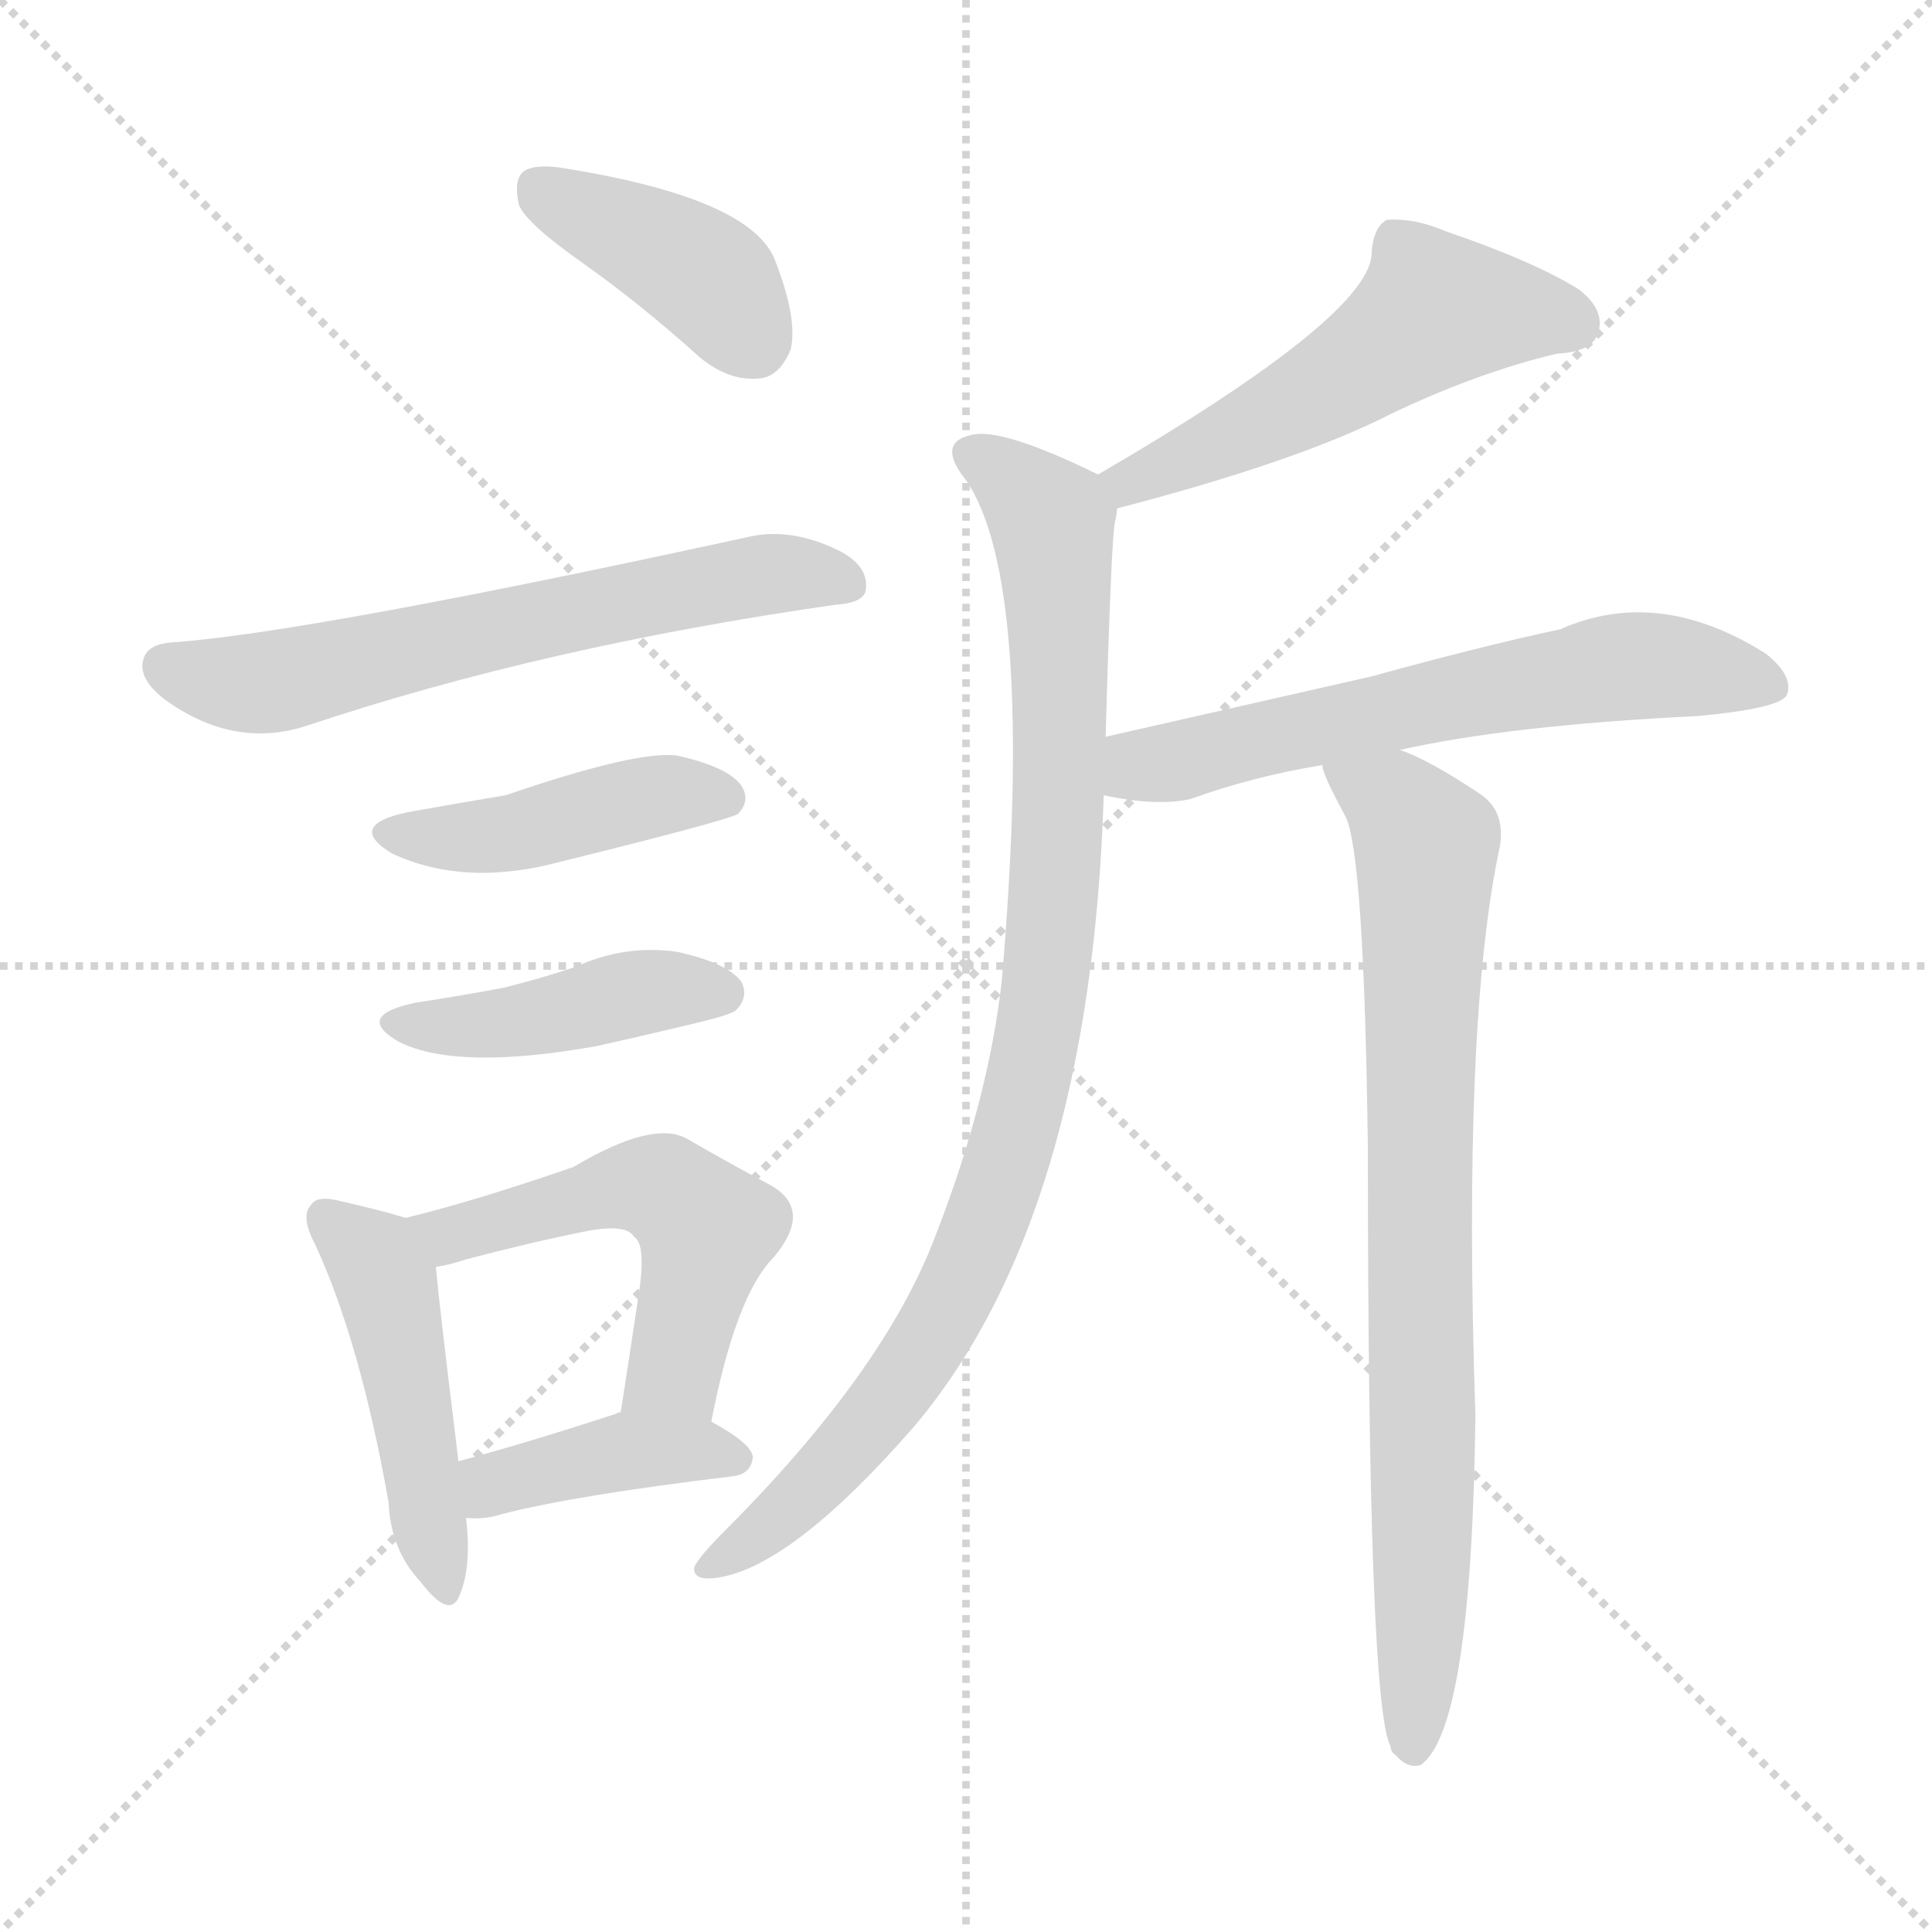 <svg version="1.1" viewBox="0 0 1024 1024" xmlns="http://www.w3.org/2000/svg">
  <g stroke="lightgray" stroke-dasharray="1,1" stroke-width="1" transform="scale(4, 4)">
    <line x1="0" y1="0" x2="256" y2="256"></line>
    <line x1="256" y1="0" x2="0" y2="256"></line>
    <line x1="128" y1="0" x2="128" y2="256"></line>
    <line x1="0" y1="128" x2="256" y2="128"></line>
  </g>
<g transform="scale(1, -1) translate(0, -900)">
   <style type="text/css">
    @keyframes keyframes0 {
      from {
       stroke: blue;
       stroke-dashoffset: 399;
       stroke-width: 128;
       }
       56% {
       animation-timing-function: step-end;
       stroke: blue;
       stroke-dashoffset: 0;
       stroke-width: 128;
       }
       to {
       stroke: black;
       stroke-width: 1024;
       }
       }
       #make-me-a-hanzi-animation-0 {
         animation: keyframes0 0.575s both;
         animation-delay: 0s;
         animation-timing-function: linear;
       }
    @keyframes keyframes1 {
      from {
       stroke: blue;
       stroke-dashoffset: 624;
       stroke-width: 128;
       }
       67% {
       animation-timing-function: step-end;
       stroke: blue;
       stroke-dashoffset: 0;
       stroke-width: 128;
       }
       to {
       stroke: black;
       stroke-width: 1024;
       }
       }
       #make-me-a-hanzi-animation-1 {
         animation: keyframes1 0.758s both;
         animation-delay: 0.575s;
         animation-timing-function: linear;
       }
    @keyframes keyframes2 {
      from {
       stroke: blue;
       stroke-dashoffset: 436;
       stroke-width: 128;
       }
       59% {
       animation-timing-function: step-end;
       stroke: blue;
       stroke-dashoffset: 0;
       stroke-width: 128;
       }
       to {
       stroke: black;
       stroke-width: 1024;
       }
       }
       #make-me-a-hanzi-animation-2 {
         animation: keyframes2 0.605s both;
         animation-delay: 1.333s;
         animation-timing-function: linear;
       }
    @keyframes keyframes3 {
      from {
       stroke: blue;
       stroke-dashoffset: 427;
       stroke-width: 128;
       }
       58% {
       animation-timing-function: step-end;
       stroke: blue;
       stroke-dashoffset: 0;
       stroke-width: 128;
       }
       to {
       stroke: black;
       stroke-width: 1024;
       }
       }
       #make-me-a-hanzi-animation-3 {
         animation: keyframes3 0.597s both;
         animation-delay: 1.937s;
         animation-timing-function: linear;
       }
    @keyframes keyframes4 {
      from {
       stroke: blue;
       stroke-dashoffset: 464;
       stroke-width: 128;
       }
       60% {
       animation-timing-function: step-end;
       stroke: blue;
       stroke-dashoffset: 0;
       stroke-width: 128;
       }
       to {
       stroke: black;
       stroke-width: 1024;
       }
       }
       #make-me-a-hanzi-animation-4 {
         animation: keyframes4 0.628s both;
         animation-delay: 2.535s;
         animation-timing-function: linear;
       }
    @keyframes keyframes5 {
      from {
       stroke: blue;
       stroke-dashoffset: 523;
       stroke-width: 128;
       }
       63% {
       animation-timing-function: step-end;
       stroke: blue;
       stroke-dashoffset: 0;
       stroke-width: 128;
       }
       to {
       stroke: black;
       stroke-width: 1024;
       }
       }
       #make-me-a-hanzi-animation-5 {
         animation: keyframes5 0.676s both;
         animation-delay: 3.162s;
         animation-timing-function: linear;
       }
    @keyframes keyframes6 {
      from {
       stroke: blue;
       stroke-dashoffset: 399;
       stroke-width: 128;
       }
       56% {
       animation-timing-function: step-end;
       stroke: blue;
       stroke-dashoffset: 0;
       stroke-width: 128;
       }
       to {
       stroke: black;
       stroke-width: 1024;
       }
       }
       #make-me-a-hanzi-animation-6 {
         animation: keyframes6 0.575s both;
         animation-delay: 3.838s;
         animation-timing-function: linear;
       }
    @keyframes keyframes7 {
      from {
       stroke: blue;
       stroke-dashoffset: 518;
       stroke-width: 128;
       }
       63% {
       animation-timing-function: step-end;
       stroke: blue;
       stroke-dashoffset: 0;
       stroke-width: 128;
       }
       to {
       stroke: black;
       stroke-width: 1024;
       }
       }
       #make-me-a-hanzi-animation-7 {
         animation: keyframes7 0.672s both;
         animation-delay: 4.413s;
         animation-timing-function: linear;
       }
    @keyframes keyframes8 {
      from {
       stroke: blue;
       stroke-dashoffset: 924;
       stroke-width: 128;
       }
       75% {
       animation-timing-function: step-end;
       stroke: blue;
       stroke-dashoffset: 0;
       stroke-width: 128;
       }
       to {
       stroke: black;
       stroke-width: 1024;
       }
       }
       #make-me-a-hanzi-animation-8 {
         animation: keyframes8 1.002s both;
         animation-delay: 5.084s;
         animation-timing-function: linear;
       }
    @keyframes keyframes9 {
      from {
       stroke: blue;
       stroke-dashoffset: 611;
       stroke-width: 128;
       }
       67% {
       animation-timing-function: step-end;
       stroke: blue;
       stroke-dashoffset: 0;
       stroke-width: 128;
       }
       to {
       stroke: black;
       stroke-width: 1024;
       }
       }
       #make-me-a-hanzi-animation-9 {
         animation: keyframes9 0.747s both;
         animation-delay: 6.086s;
         animation-timing-function: linear;
       }
    @keyframes keyframes10 {
      from {
       stroke: blue;
       stroke-dashoffset: 798;
       stroke-width: 128;
       }
       72% {
       animation-timing-function: step-end;
       stroke: blue;
       stroke-dashoffset: 0;
       stroke-width: 128;
       }
       to {
       stroke: black;
       stroke-width: 1024;
       }
       }
       #make-me-a-hanzi-animation-10 {
         animation: keyframes10 0.899s both;
         animation-delay: 6.833s;
         animation-timing-function: linear;
       }
</style>
<path d="M 309.0 760.5 Q 340.0 738.5 371.0 710.5 Q 387.0 697.5 403.0 699.5 Q 413.0 700.5 419.0 714.5 Q 423.0 730.5 411.0 761.5 Q 399.0 794.5 301.0 810.5 Q 285.0 813.5 278.0 809.5 Q 272.0 805.5 275.0 791.5 Q 279.0 781.5 309.0 760.5 Z" fill="lightgray"></path> 
<path d="M 91.0 559.5 Q 78.0 558.5 76.0 550.5 Q 73.0 540.5 87.0 529.5 Q 124.0 502.5 163.0 515.5 Q 289.0 557.5 443.0 579.5 Q 459.0 580.5 459.0 588.5 Q 460.0 600.5 444.0 608.5 Q 419.0 620.5 397.0 615.5 Q 163.0 564.5 91.0 559.5 Z" fill="lightgray"></path> 
<path d="M 216.0 469.5 Q 183.0 462.5 208.0 447.5 Q 247.0 429.5 298.0 443.5 Q 383.0 464.5 391.0 468.5 Q 398.0 475.5 393.0 483.5 Q 386.0 493.5 359.0 499.5 Q 338.0 502.5 268.0 478.5 Q 244.0 474.5 216.0 469.5 Z" fill="lightgray"></path> 
<path d="M 220.0 368.5 Q 187.0 361.5 212.0 347.5 Q 243.0 332.5 316.0 345.5 Q 343.0 351.5 372.0 358.5 Q 388.0 362.5 390.0 364.5 Q 397.0 371.5 393.0 379.5 Q 386.0 389.5 359.0 395.5 Q 331.0 399.5 305.0 387.5 Q 287.0 381.5 267.0 376.5 Q 246.0 372.5 220.0 368.5 Z" fill="lightgray"></path> 
<path d="M 215.0 254.5 Q 202.0 258.5 180.0 263.5 Q 168.0 266.5 165.0 261.5 Q 159.0 255.5 167.0 240.5 Q 191.0 188.5 206.0 103.5 Q 207.0 78.5 223.0 61.5 Q 239.0 40.5 244.0 55.5 Q 250.0 70.5 247.0 95.5 L 243.0 125.5 Q 233.0 206.5 231.0 228.5 C 229.0 250.5 229.0 250.5 215.0 254.5 Z" fill="lightgray"></path> 
<path d="M 377.0 146.5 Q 390.0 213.5 410.0 233.5 Q 431.0 258.5 409.0 271.5 Q 390.0 281.5 364.0 296.5 Q 346.0 306.5 304.0 281.5 Q 252.0 263.5 215.0 254.5 C 186.0 247.5 202.0 222.5 231.0 228.5 Q 238.0 229.5 247.0 232.5 Q 281.0 241.5 311.0 247.5 Q 332.0 251.5 336.0 244.5 Q 343.0 240.5 338.0 210.5 Q 334.0 183.5 329.0 151.5 C 324.0 121.5 371.0 117.5 377.0 146.5 Z" fill="lightgray"></path> 
<path d="M 247.0 95.5 Q 257.0 94.5 266.0 97.5 Q 305.0 107.5 388.0 117.5 Q 398.0 118.5 399.0 127.5 Q 399.0 134.5 377.0 146.5 C 354.0 159.5 354.0 159.5 329.0 151.5 Q 328.0 151.5 326.0 150.5 Q 280.0 135.5 243.0 125.5 C 214.0 117.5 217.0 96.5 247.0 95.5 Z" fill="lightgray"></path> 
<path d="M 592.0 630.5 Q 688.0 655.5 737.0 680.5 Q 783.0 702.5 825.0 712.5 Q 844.0 713.5 847.0 723.5 Q 851.0 735.5 837.0 746.5 Q 813.0 761.5 766.0 777.5 Q 750.0 784.5 735.0 783.5 Q 728.0 779.5 727.0 766.5 Q 728.0 733.5 582.0 648.5 C 556.0 633.5 563.0 622.5 592.0 630.5 Z" fill="lightgray"></path> 
<path d="M 586.0 509.5 Q 589.0 615.5 591.0 623.5 Q 592.0 627.5 592.0 630.5 C 593.0 643.5 593.0 643.5 582.0 648.5 Q 531.0 673.5 515.0 669.5 Q 496.0 665.5 512.0 645.5 Q 549.0 591.5 531.0 380.5 Q 524.0 317.5 496.0 245.5 Q 469.0 173.5 384.0 88.5 Q 371.0 75.5 368.0 69.5 Q 367.0 62.5 378.0 63.5 Q 418.0 67.5 485.0 144.5 Q 578.0 255.5 585.0 478.5 L 586.0 509.5 Z" fill="lightgray"></path> 
<path d="M 742.0 502.5 Q 799.0 515.5 900.0 520.5 Q 943.0 524.5 947.0 531.5 Q 951.0 541.5 936.0 553.5 Q 879.0 589.5 827.0 566.5 Q 785.0 557.5 727.0 541.5 Q 661.0 526.5 586.0 509.5 C 557.0 502.5 555.0 483.5 585.0 478.5 Q 613.0 472.5 631.0 476.5 Q 664.0 488.5 701.0 494.5 L 742.0 502.5 Z" fill="lightgray"></path> 
<path d="M 701.0 494.5 Q 700.0 491.5 713.0 467.5 Q 723.0 448.5 725.0 291.5 Q 725.0 -3.5 737.0 -25.5 Q 737.0 -28.5 740.0 -30.5 Q 746.0 -37.5 753.0 -35.5 Q 780.0 -16.5 782.0 149.5 Q 775.0 359.5 795.0 451.5 Q 798.0 470.5 784.0 479.5 Q 757.0 497.5 742.0 502.5 C 715.0 514.5 690.0 522.5 701.0 494.5 Z" fill="lightgray"></path> 
      <clipPath id="make-me-a-hanzi-clip-0">
      <path d="M 309.0 760.5 Q 340.0 738.5 371.0 710.5 Q 387.0 697.5 403.0 699.5 Q 413.0 700.5 419.0 714.5 Q 423.0 730.5 411.0 761.5 Q 399.0 794.5 301.0 810.5 Q 285.0 813.5 278.0 809.5 Q 272.0 805.5 275.0 791.5 Q 279.0 781.5 309.0 760.5 Z" fill="lightgray"></path>
      </clipPath>
      <path clip-path="url(#make-me-a-hanzi-clip-0)" d="M 285.0 801.5 L 375.0 752.5 L 399.0 719.5 " fill="none" id="make-me-a-hanzi-animation-0" stroke-dasharray="271 542" stroke-linecap="round"></path>

      <clipPath id="make-me-a-hanzi-clip-1">
      <path d="M 91.0 559.5 Q 78.0 558.5 76.0 550.5 Q 73.0 540.5 87.0 529.5 Q 124.0 502.5 163.0 515.5 Q 289.0 557.5 443.0 579.5 Q 459.0 580.5 459.0 588.5 Q 460.0 600.5 444.0 608.5 Q 419.0 620.5 397.0 615.5 Q 163.0 564.5 91.0 559.5 Z" fill="lightgray"></path>
      </clipPath>
      <path clip-path="url(#make-me-a-hanzi-clip-1)" d="M 87.0 546.5 L 139.0 537.5 L 390.0 594.5 L 448.0 591.5 " fill="none" id="make-me-a-hanzi-animation-1" stroke-dasharray="496 992" stroke-linecap="round"></path>

      <clipPath id="make-me-a-hanzi-clip-2">
      <path d="M 216.0 469.5 Q 183.0 462.5 208.0 447.5 Q 247.0 429.5 298.0 443.5 Q 383.0 464.5 391.0 468.5 Q 398.0 475.5 393.0 483.5 Q 386.0 493.5 359.0 499.5 Q 338.0 502.5 268.0 478.5 Q 244.0 474.5 216.0 469.5 Z" fill="lightgray"></path>
      </clipPath>
      <path clip-path="url(#make-me-a-hanzi-clip-2)" d="M 209.0 459.5 L 271.0 457.5 L 347.0 478.5 L 386.0 476.5 " fill="none" id="make-me-a-hanzi-animation-2" stroke-dasharray="308 616" stroke-linecap="round"></path>

      <clipPath id="make-me-a-hanzi-clip-3">
      <path d="M 220.0 368.5 Q 187.0 361.5 212.0 347.5 Q 243.0 332.5 316.0 345.5 Q 343.0 351.5 372.0 358.5 Q 388.0 362.5 390.0 364.5 Q 397.0 371.5 393.0 379.5 Q 386.0 389.5 359.0 395.5 Q 331.0 399.5 305.0 387.5 Q 287.0 381.5 267.0 376.5 Q 246.0 372.5 220.0 368.5 Z" fill="lightgray"></path>
      </clipPath>
      <path clip-path="url(#make-me-a-hanzi-clip-3)" d="M 213.0 359.5 L 254.0 355.5 L 340.0 374.5 L 382.0 373.5 " fill="none" id="make-me-a-hanzi-animation-3" stroke-dasharray="299 598" stroke-linecap="round"></path>

      <clipPath id="make-me-a-hanzi-clip-4">
      <path d="M 215.0 254.5 Q 202.0 258.5 180.0 263.5 Q 168.0 266.5 165.0 261.5 Q 159.0 255.5 167.0 240.5 Q 191.0 188.5 206.0 103.5 Q 207.0 78.5 223.0 61.5 Q 239.0 40.5 244.0 55.5 Q 250.0 70.5 247.0 95.5 L 243.0 125.5 Q 233.0 206.5 231.0 228.5 C 229.0 250.5 229.0 250.5 215.0 254.5 Z" fill="lightgray"></path>
      </clipPath>
      <path clip-path="url(#make-me-a-hanzi-clip-4)" d="M 174.0 254.5 L 204.0 221.5 L 234.0 60.5 " fill="none" id="make-me-a-hanzi-animation-4" stroke-dasharray="336 672" stroke-linecap="round"></path>

      <clipPath id="make-me-a-hanzi-clip-5">
      <path d="M 377.0 146.5 Q 390.0 213.5 410.0 233.5 Q 431.0 258.5 409.0 271.5 Q 390.0 281.5 364.0 296.5 Q 346.0 306.5 304.0 281.5 Q 252.0 263.5 215.0 254.5 C 186.0 247.5 202.0 222.5 231.0 228.5 Q 238.0 229.5 247.0 232.5 Q 281.0 241.5 311.0 247.5 Q 332.0 251.5 336.0 244.5 Q 343.0 240.5 338.0 210.5 Q 334.0 183.5 329.0 151.5 C 324.0 121.5 371.0 117.5 377.0 146.5 Z" fill="lightgray"></path>
      </clipPath>
      <path clip-path="url(#make-me-a-hanzi-clip-5)" d="M 223.0 250.5 L 238.0 245.5 L 323.0 269.5 L 356.0 267.5 L 375.0 248.5 L 360.0 183.5 L 349.0 165.5 L 336.0 158.5 " fill="none" id="make-me-a-hanzi-animation-5" stroke-dasharray="395 790" stroke-linecap="round"></path>

      <clipPath id="make-me-a-hanzi-clip-6">
      <path d="M 247.0 95.5 Q 257.0 94.5 266.0 97.5 Q 305.0 107.5 388.0 117.5 Q 398.0 118.5 399.0 127.5 Q 399.0 134.5 377.0 146.5 C 354.0 159.5 354.0 159.5 329.0 151.5 Q 328.0 151.5 326.0 150.5 Q 280.0 135.5 243.0 125.5 C 214.0 117.5 217.0 96.5 247.0 95.5 Z" fill="lightgray"></path>
      </clipPath>
      <path clip-path="url(#make-me-a-hanzi-clip-6)" d="M 252.0 103.5 L 267.0 115.5 L 333.0 130.5 L 389.0 127.5 " fill="none" id="make-me-a-hanzi-animation-6" stroke-dasharray="271 542" stroke-linecap="round"></path>

      <clipPath id="make-me-a-hanzi-clip-7">
      <path d="M 592.0 630.5 Q 688.0 655.5 737.0 680.5 Q 783.0 702.5 825.0 712.5 Q 844.0 713.5 847.0 723.5 Q 851.0 735.5 837.0 746.5 Q 813.0 761.5 766.0 777.5 Q 750.0 784.5 735.0 783.5 Q 728.0 779.5 727.0 766.5 Q 728.0 733.5 582.0 648.5 C 556.0 633.5 563.0 622.5 592.0 630.5 Z" fill="lightgray"></path>
      </clipPath>
      <path clip-path="url(#make-me-a-hanzi-clip-7)" d="M 833.0 728.5 L 760.0 734.5 L 710.0 698.5 L 601.0 647.5 L 599.0 640.5 " fill="none" id="make-me-a-hanzi-animation-7" stroke-dasharray="390 780" stroke-linecap="round"></path>

      <clipPath id="make-me-a-hanzi-clip-8">
      <path d="M 586.0 509.5 Q 589.0 615.5 591.0 623.5 Q 592.0 627.5 592.0 630.5 C 593.0 643.5 593.0 643.5 582.0 648.5 Q 531.0 673.5 515.0 669.5 Q 496.0 665.5 512.0 645.5 Q 549.0 591.5 531.0 380.5 Q 524.0 317.5 496.0 245.5 Q 469.0 173.5 384.0 88.5 Q 371.0 75.5 368.0 69.5 Q 367.0 62.5 378.0 63.5 Q 418.0 67.5 485.0 144.5 Q 578.0 255.5 585.0 478.5 L 586.0 509.5 Z" fill="lightgray"></path>
      </clipPath>
      <path clip-path="url(#make-me-a-hanzi-clip-8)" d="M 516.0 657.5 L 547.0 635.5 L 557.0 624.5 L 559.0 610.5 L 562.0 469.5 L 544.0 325.5 L 519.0 241.5 L 488.0 182.5 L 438.0 119.5 L 397.0 82.5 L 375.0 70.5 " fill="none" id="make-me-a-hanzi-animation-8" stroke-dasharray="796 1592" stroke-linecap="round"></path>

      <clipPath id="make-me-a-hanzi-clip-9">
      <path d="M 742.0 502.5 Q 799.0 515.5 900.0 520.5 Q 943.0 524.5 947.0 531.5 Q 951.0 541.5 936.0 553.5 Q 879.0 589.5 827.0 566.5 Q 785.0 557.5 727.0 541.5 Q 661.0 526.5 586.0 509.5 C 557.0 502.5 555.0 483.5 585.0 478.5 Q 613.0 472.5 631.0 476.5 Q 664.0 488.5 701.0 494.5 L 742.0 502.5 Z" fill="lightgray"></path>
      </clipPath>
      <path clip-path="url(#make-me-a-hanzi-clip-9)" d="M 595.0 485.5 L 604.0 494.5 L 855.0 546.5 L 940.0 536.5 " fill="none" id="make-me-a-hanzi-animation-9" stroke-dasharray="483 966" stroke-linecap="round"></path>

      <clipPath id="make-me-a-hanzi-clip-10">
      <path d="M 701.0 494.5 Q 700.0 491.5 713.0 467.5 Q 723.0 448.5 725.0 291.5 Q 725.0 -3.5 737.0 -25.5 Q 737.0 -28.5 740.0 -30.5 Q 746.0 -37.5 753.0 -35.5 Q 780.0 -16.5 782.0 149.5 Q 775.0 359.5 795.0 451.5 Q 798.0 470.5 784.0 479.5 Q 757.0 497.5 742.0 502.5 C 715.0 514.5 690.0 522.5 701.0 494.5 Z" fill="lightgray"></path>
      </clipPath>
      <path clip-path="url(#make-me-a-hanzi-clip-10)" d="M 709.0 492.5 L 739.0 475.5 L 756.0 449.5 L 749.0 -26.5 " fill="none" id="make-me-a-hanzi-animation-10" stroke-dasharray="670 1340" stroke-linecap="round"></path>

</g>
</svg>
